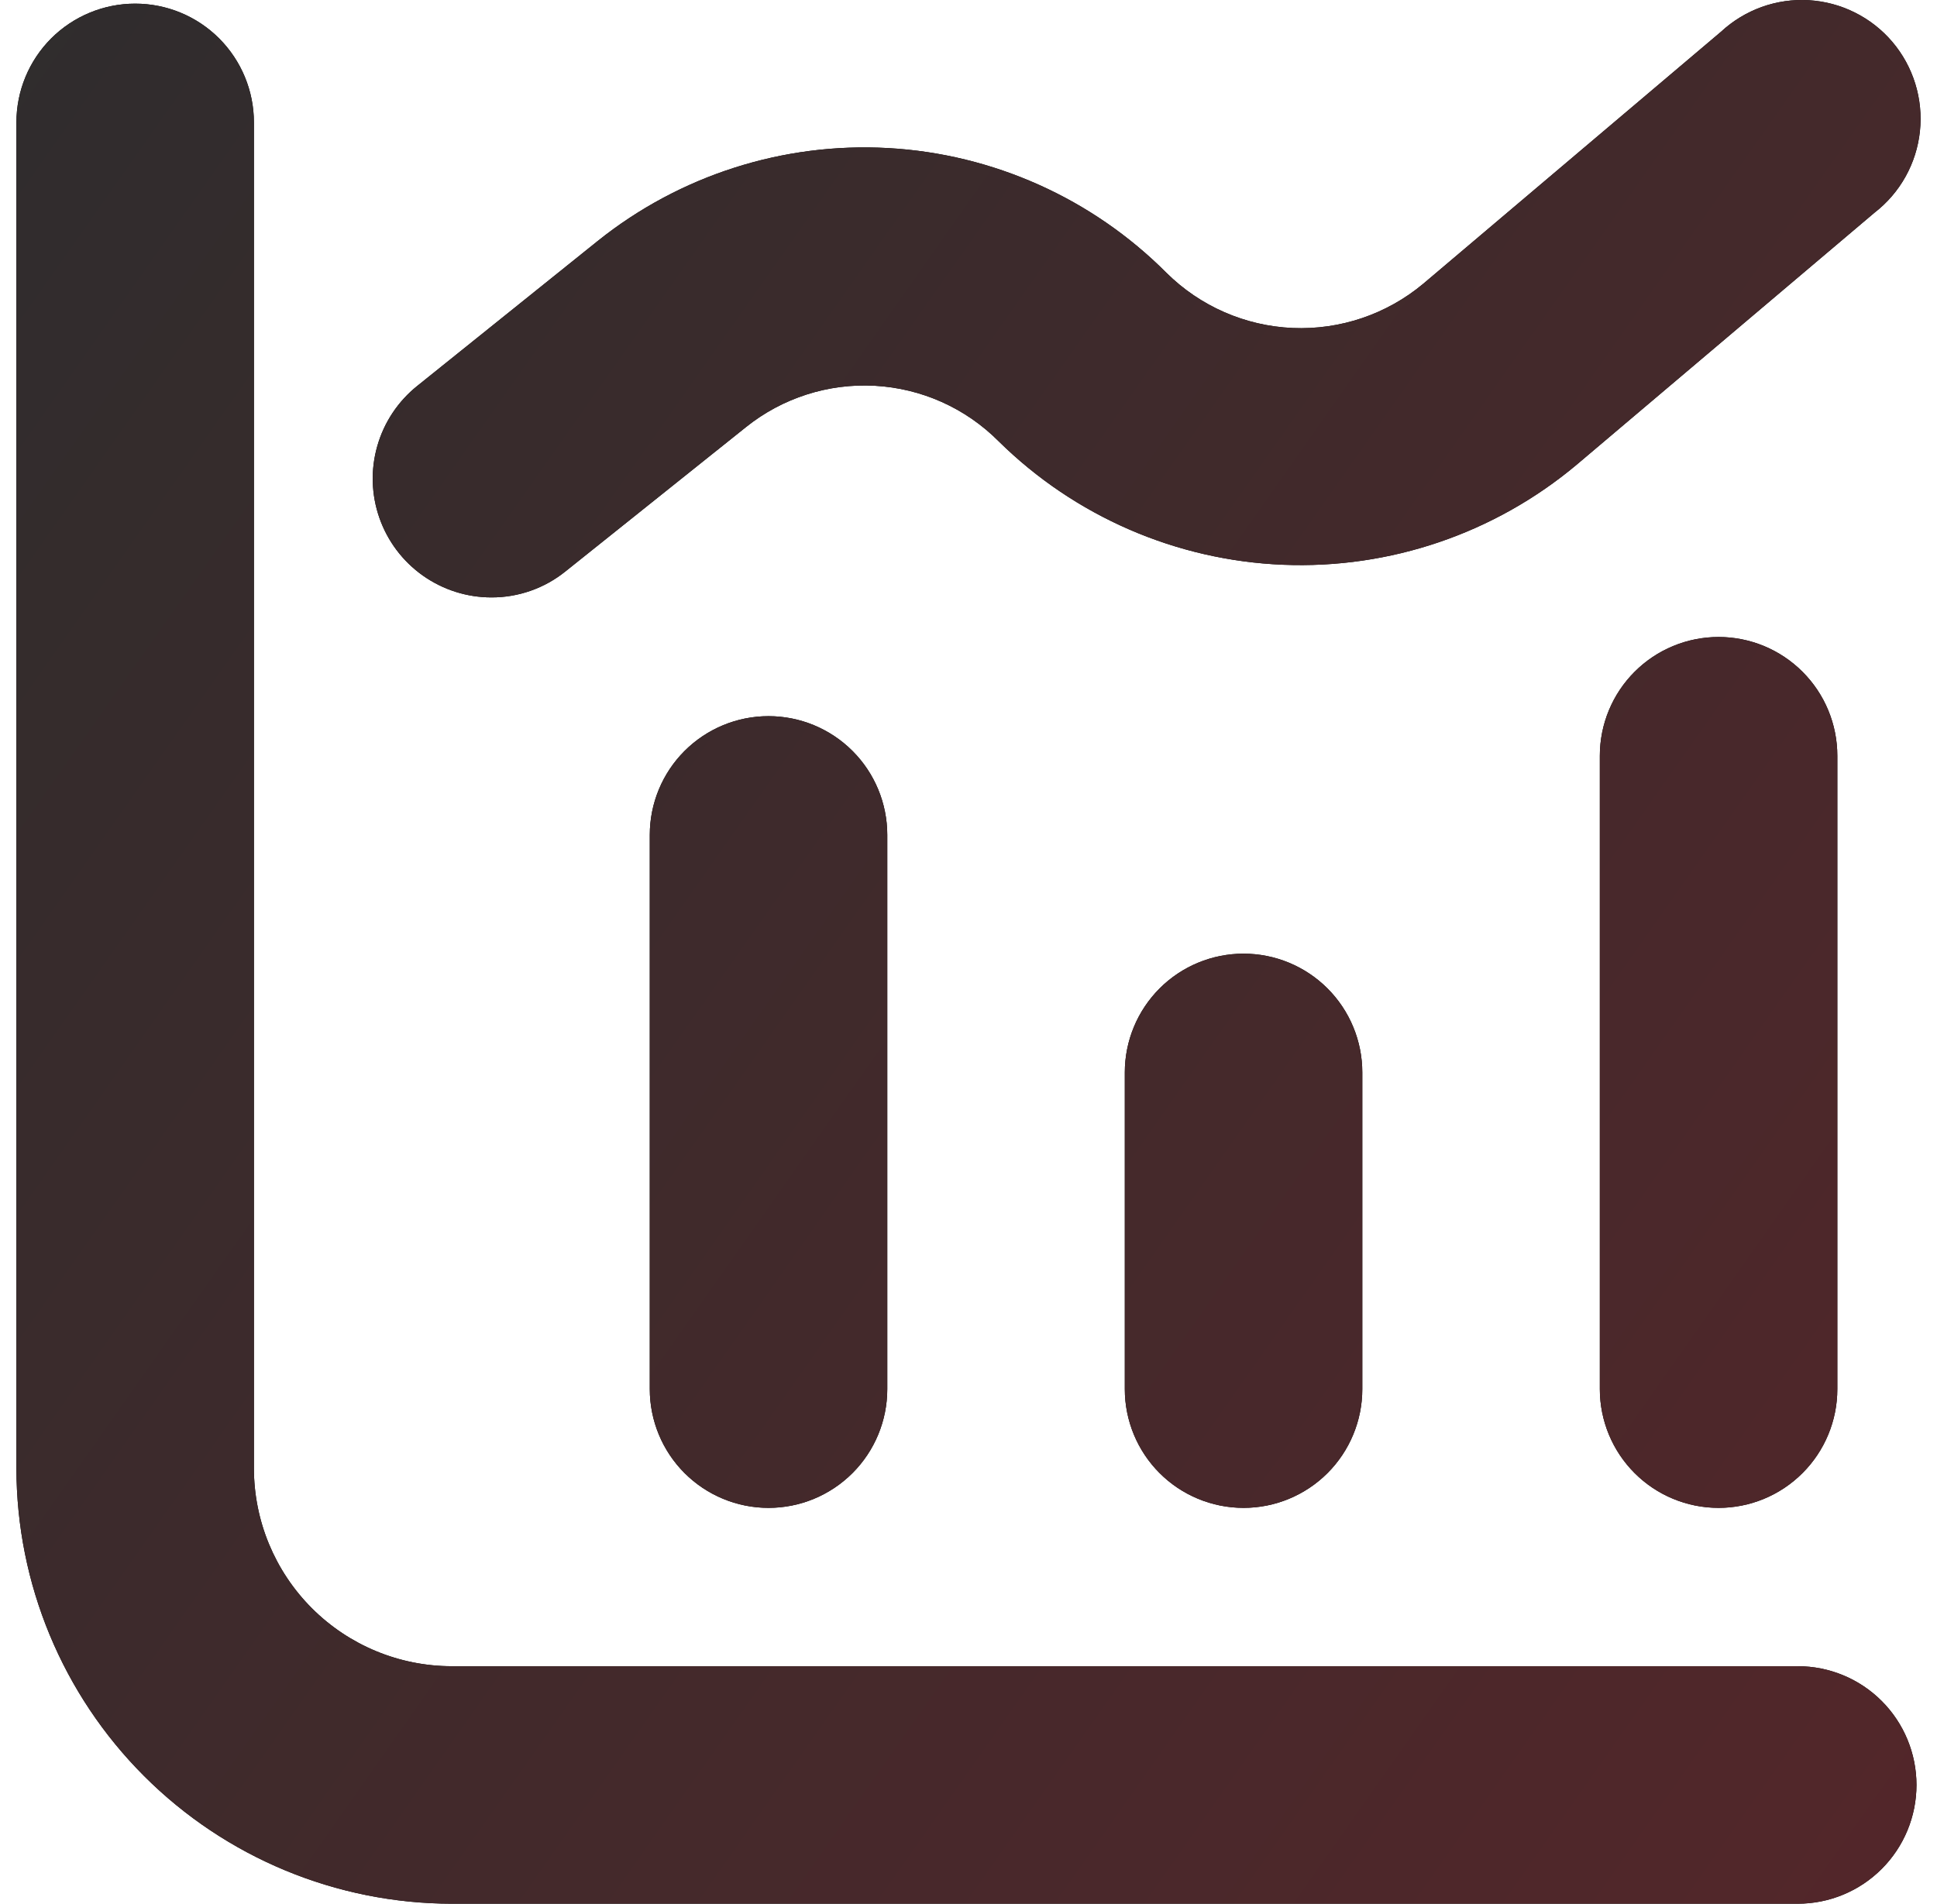 <svg width="59" height="58" viewBox="0 0 59 58" fill="none" xmlns="http://www.w3.org/2000/svg">
<path d="M54.758 50.764H13.763C12.164 50.764 10.631 50.129 9.5 48.998C8.37 47.867 7.734 46.333 7.734 44.734V3.729C7.734 2.769 7.353 1.849 6.675 1.17C5.997 0.492 5.077 0.111 4.117 0.111C3.158 0.111 2.238 0.492 1.559 1.17C0.881 1.849 0.5 2.769 0.5 3.729V44.734C0.504 48.251 1.902 51.623 4.389 54.11C6.875 56.597 10.247 57.996 13.763 58H54.758C55.718 58 56.638 57.619 57.316 56.94C57.994 56.262 58.375 55.342 58.375 54.382C58.375 53.422 57.994 52.502 57.316 51.824C56.638 51.145 55.718 50.764 54.758 50.764Z" fill="black"/>
<path d="M54.758 50.764H13.763C12.164 50.764 10.631 50.129 9.5 48.998C8.37 47.867 7.734 46.333 7.734 44.734V3.729C7.734 2.769 7.353 1.849 6.675 1.17C5.997 0.492 5.077 0.111 4.117 0.111C3.158 0.111 2.238 0.492 1.559 1.17C0.881 1.849 0.5 2.769 0.5 3.729V44.734C0.504 48.251 1.902 51.623 4.389 54.11C6.875 56.597 10.247 57.996 13.763 58H54.758C55.718 58 56.638 57.619 57.316 56.94C57.994 56.262 58.375 55.342 58.375 54.382C58.375 53.422 57.994 52.502 57.316 51.824C56.638 51.145 55.718 50.764 54.758 50.764Z" fill="url(#paint0_linear_47_29)"/>
<path d="M23.409 21.819C22.45 21.819 21.53 22.2 20.851 22.879C20.173 23.557 19.792 24.478 19.792 25.437V42.322C19.792 43.281 20.173 44.202 20.851 44.88C21.53 45.559 22.45 45.94 23.409 45.94C24.368 45.94 25.288 45.559 25.967 44.88C26.645 44.202 27.026 43.281 27.026 42.322V25.437C27.026 24.478 26.645 23.557 25.967 22.879C25.288 22.2 24.368 21.819 23.409 21.819Z" fill="black"/>
<path d="M23.409 21.819C22.45 21.819 21.53 22.2 20.851 22.879C20.173 23.557 19.792 24.478 19.792 25.437V42.322C19.792 43.281 20.173 44.202 20.851 44.88C21.53 45.559 22.45 45.94 23.409 45.94C24.368 45.94 25.288 45.559 25.967 44.88C26.645 44.202 27.026 43.281 27.026 42.322V25.437C27.026 24.478 26.645 23.557 25.967 22.879C25.288 22.2 24.368 21.819 23.409 21.819Z" fill="url(#paint1_linear_47_29)"/>
<path d="M34.261 32.673V42.322C34.261 43.281 34.642 44.202 35.32 44.88C35.998 45.559 36.919 45.94 37.878 45.94C38.837 45.94 39.757 45.559 40.436 44.88C41.114 44.202 41.495 43.281 41.495 42.322V32.673C41.495 31.714 41.114 30.794 40.436 30.115C39.757 29.436 38.837 29.055 37.878 29.055C36.919 29.055 35.998 29.436 35.32 30.115C34.642 30.794 34.261 31.714 34.261 32.673Z" fill="black"/>
<path d="M34.261 32.673V42.322C34.261 43.281 34.642 44.202 35.32 44.88C35.998 45.559 36.919 45.94 37.878 45.94C38.837 45.94 39.757 45.559 40.436 44.88C41.114 44.202 41.495 43.281 41.495 42.322V32.673C41.495 31.714 41.114 30.794 40.436 30.115C39.757 29.436 38.837 29.055 37.878 29.055C36.919 29.055 35.998 29.436 35.32 30.115C34.642 30.794 34.261 31.714 34.261 32.673Z" fill="url(#paint2_linear_47_29)"/>
<path d="M48.73 23.025V42.322C48.73 43.281 49.111 44.202 49.789 44.88C50.467 45.559 51.387 45.94 52.347 45.94C53.306 45.94 54.226 45.559 54.904 44.88C55.583 44.202 55.964 43.281 55.964 42.322V23.025C55.964 22.066 55.583 21.145 54.904 20.467C54.226 19.788 53.306 19.407 52.347 19.407C51.387 19.407 50.467 19.788 49.789 20.467C49.111 21.145 48.73 22.066 48.73 23.025Z" fill="black"/>
<path d="M48.73 23.025V42.322C48.73 43.281 49.111 44.202 49.789 44.88C50.467 45.559 51.387 45.94 52.347 45.94C53.306 45.94 54.226 45.559 54.904 44.88C55.583 44.202 55.964 43.281 55.964 42.322V23.025C55.964 22.066 55.583 21.145 54.904 20.467C54.226 19.788 53.306 19.407 52.347 19.407C51.387 19.407 50.467 19.788 49.789 20.467C49.111 21.145 48.73 22.066 48.73 23.025Z" fill="url(#paint3_linear_47_29)"/>
<path d="M14.969 18.201C15.79 18.203 16.587 17.923 17.226 17.407L22.719 13.015C23.829 12.124 25.228 11.675 26.648 11.753C28.068 11.832 29.41 12.432 30.414 13.44C32.733 15.729 35.821 17.072 39.076 17.206C42.331 17.34 45.52 16.255 48.018 14.163L57.095 6.481C57.482 6.182 57.804 5.808 58.042 5.381C58.28 4.954 58.429 4.483 58.48 3.997C58.531 3.51 58.483 3.019 58.339 2.552C58.195 2.084 57.958 1.651 57.642 1.278C57.326 0.905 56.938 0.601 56.5 0.382C56.063 0.163 55.586 0.036 55.098 0.006C54.61 -0.023 54.122 0.047 53.662 0.212C53.202 0.378 52.78 0.634 52.421 0.967L43.347 8.649C42.236 9.576 40.819 10.055 39.373 9.993C37.927 9.93 36.556 9.331 35.529 8.312C33.267 6.043 30.247 4.69 27.049 4.511C23.851 4.333 20.7 5.343 18.2 7.347L12.709 11.758C12.124 12.227 11.699 12.865 11.493 13.586C11.286 14.306 11.309 15.073 11.557 15.781C11.805 16.488 12.266 17.101 12.877 17.534C13.489 17.968 14.22 18.201 14.969 18.201Z" fill="black"/>
<path d="M14.969 18.201C15.79 18.203 16.587 17.923 17.226 17.407L22.719 13.015C23.829 12.124 25.228 11.675 26.648 11.753C28.068 11.832 29.41 12.432 30.414 13.44C32.733 15.729 35.821 17.072 39.076 17.206C42.331 17.34 45.52 16.255 48.018 14.163L57.095 6.481C57.482 6.182 57.804 5.808 58.042 5.381C58.28 4.954 58.429 4.483 58.48 3.997C58.531 3.51 58.483 3.019 58.339 2.552C58.195 2.084 57.958 1.651 57.642 1.278C57.326 0.905 56.938 0.601 56.5 0.382C56.063 0.163 55.586 0.036 55.098 0.006C54.61 -0.023 54.122 0.047 53.662 0.212C53.202 0.378 52.78 0.634 52.421 0.967L43.347 8.649C42.236 9.576 40.819 10.055 39.373 9.993C37.927 9.93 36.556 9.331 35.529 8.312C33.267 6.043 30.247 4.69 27.049 4.511C23.851 4.333 20.7 5.343 18.2 7.347L12.709 11.758C12.124 12.227 11.699 12.865 11.493 13.586C11.286 14.306 11.309 15.073 11.557 15.781C11.805 16.488 12.266 17.101 12.877 17.534C13.489 17.968 14.22 18.201 14.969 18.201Z" fill="url(#paint4_linear_47_29)"/>
<defs>
<linearGradient id="paint0_linear_47_29" x1="22.814" y1="-39.271" x2="177.909" y2="69.838" gradientUnits="userSpaceOnUse">
<stop stop-color="#2D2D2D"/>
<stop offset="1" stop-color="#821E26"/>
</linearGradient>
<linearGradient id="paint1_linear_47_29" x1="22.814" y1="-39.271" x2="177.909" y2="69.838" gradientUnits="userSpaceOnUse">
<stop stop-color="#2D2D2D"/>
<stop offset="1" stop-color="#821E26"/>
</linearGradient>
<linearGradient id="paint2_linear_47_29" x1="22.814" y1="-39.271" x2="177.909" y2="69.838" gradientUnits="userSpaceOnUse">
<stop stop-color="#2D2D2D"/>
<stop offset="1" stop-color="#821E26"/>
</linearGradient>
<linearGradient id="paint3_linear_47_29" x1="22.814" y1="-39.271" x2="177.909" y2="69.838" gradientUnits="userSpaceOnUse">
<stop stop-color="#2D2D2D"/>
<stop offset="1" stop-color="#821E26"/>
</linearGradient>
<linearGradient id="paint4_linear_47_29" x1="22.814" y1="-39.271" x2="177.909" y2="69.838" gradientUnits="userSpaceOnUse">
<stop stop-color="#2D2D2D"/>
<stop offset="1" stop-color="#821E26"/>
</linearGradient>
</defs>
</svg>
